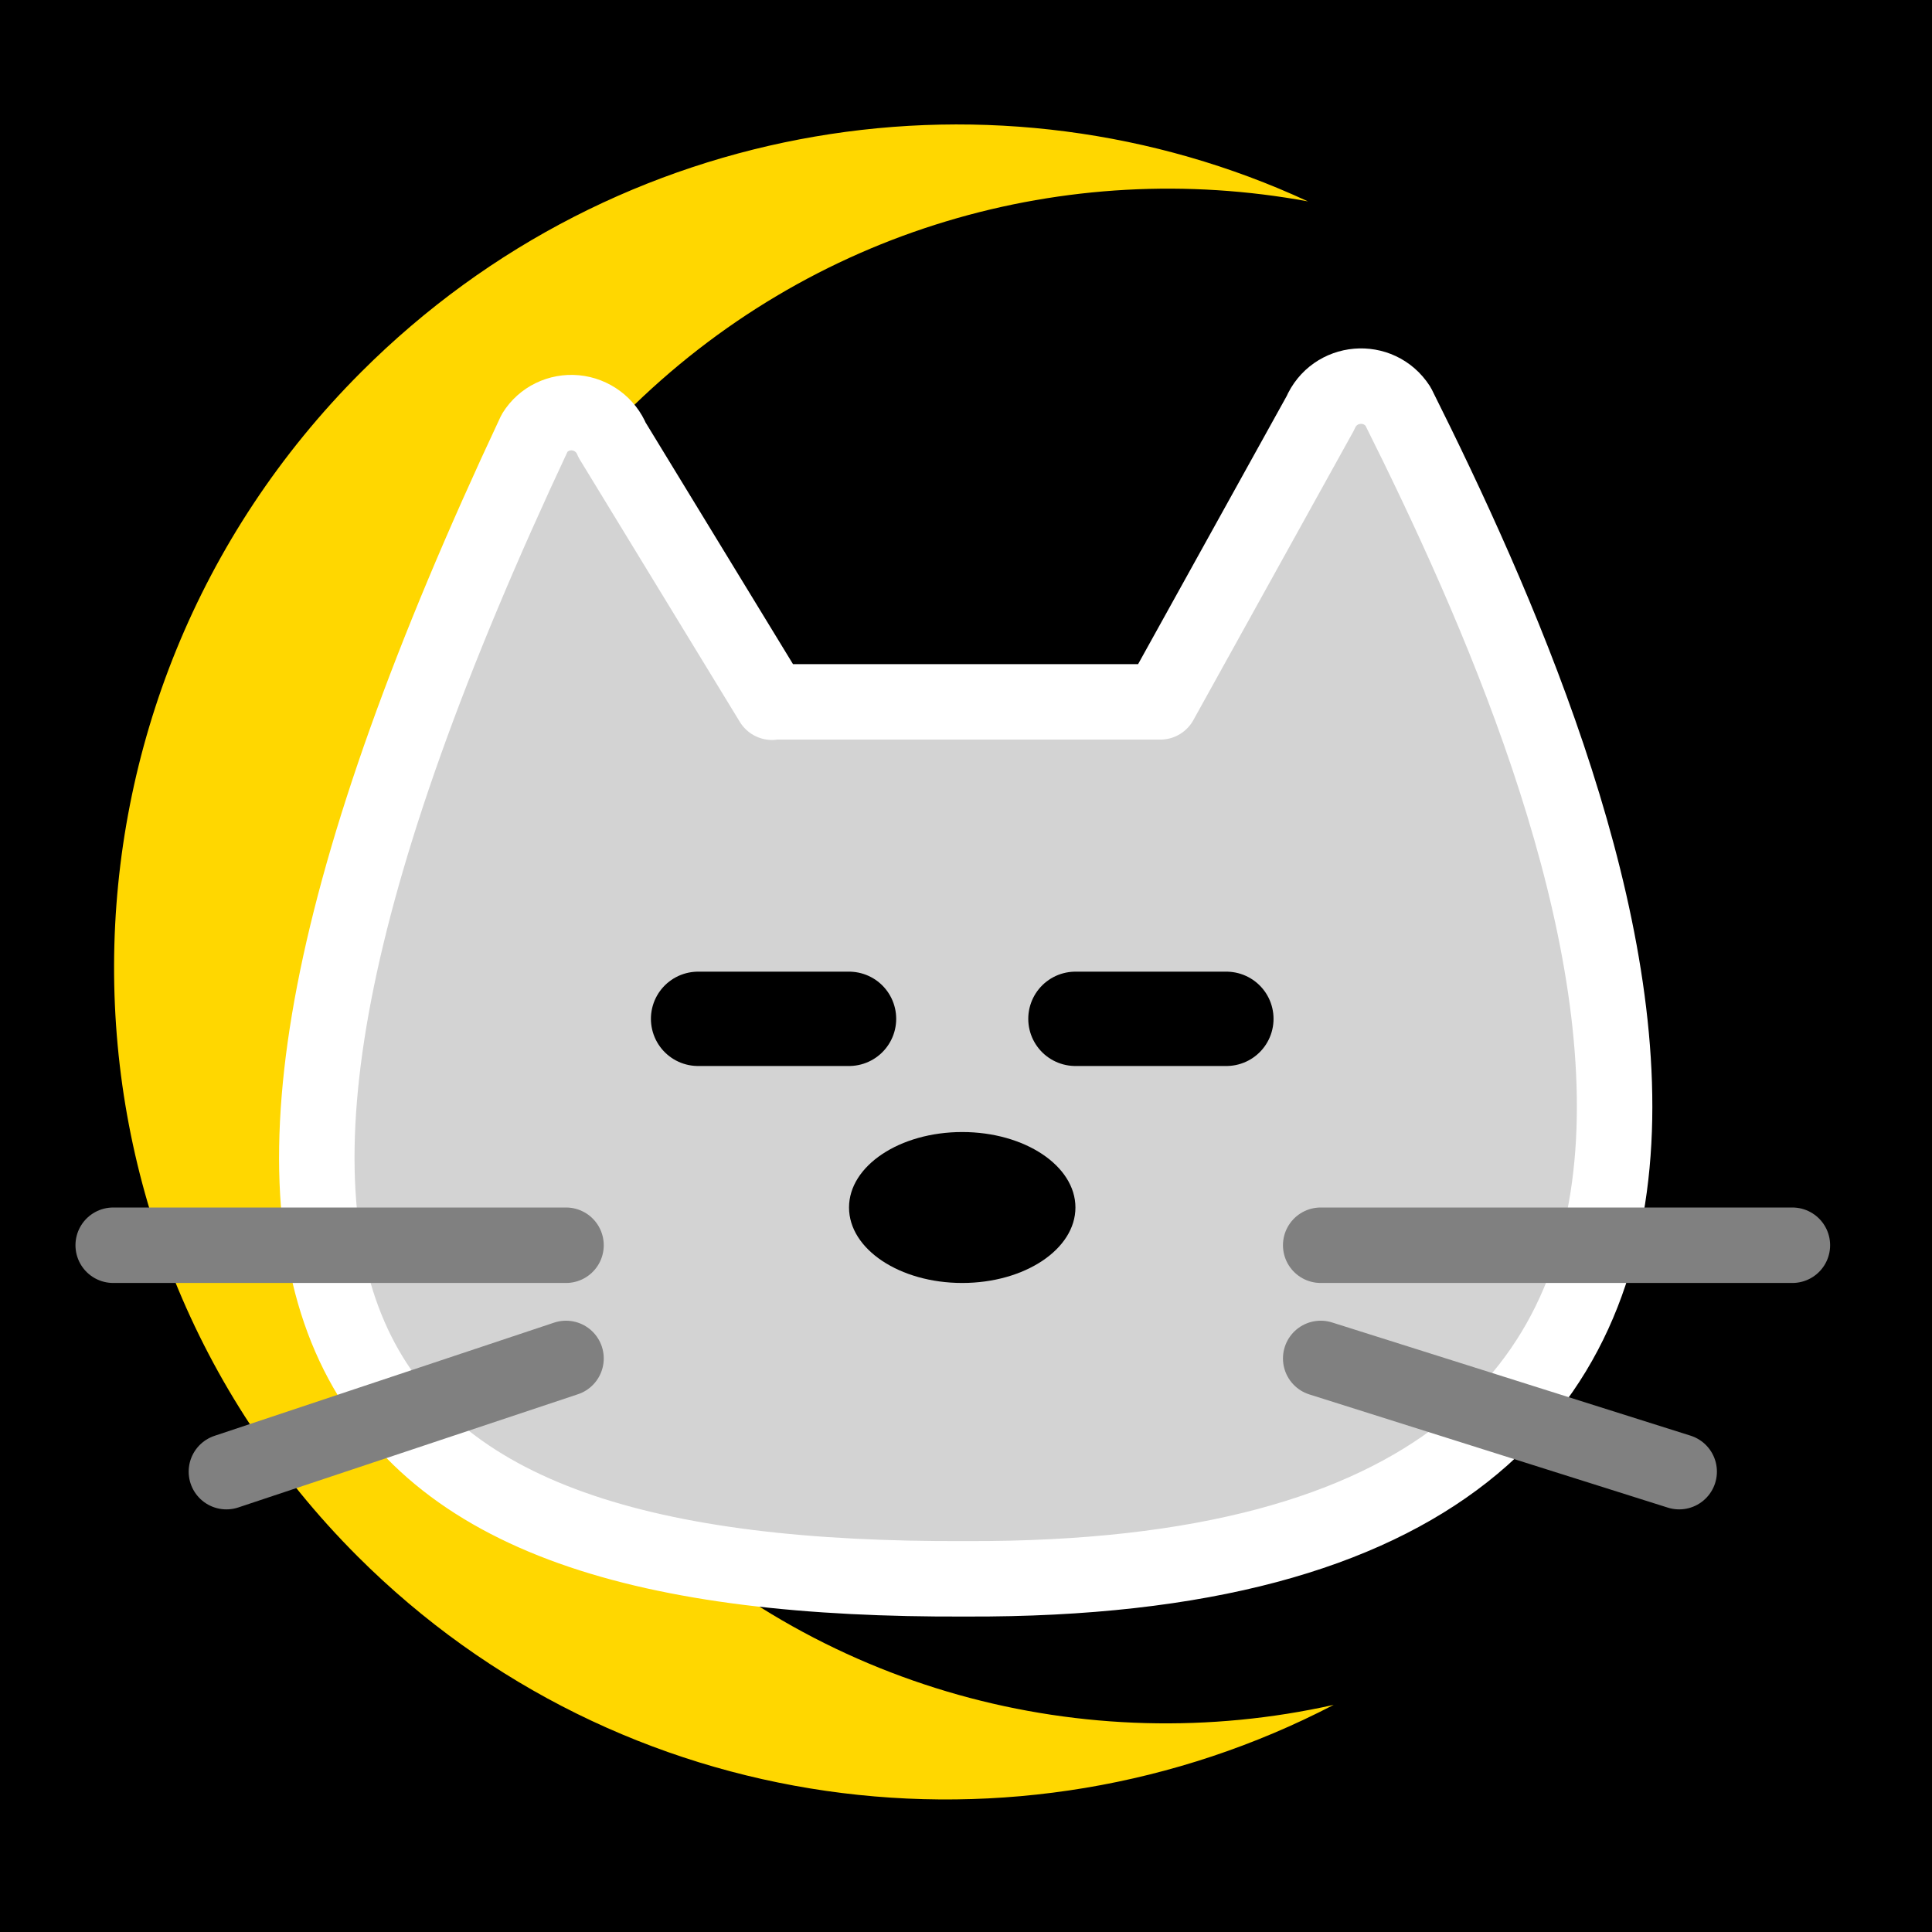 <svg xmlns="http://www.w3.org/2000/svg" viewBox="0 0 512 512">
	<defs>
		<style>
			#kitty #head {
				stroke: white;
				stroke-width: 20;
				stroke-linecap: round;
				stroke-linejoin: round;
				fill: lightgrey;
			}

			#kitty #mouth, 
			#kitty #whiskers {
				stroke-width: 20;
			}

			#kitty #whiskers {
				stroke-linecap: round;
			}

			#kitty #eyes-open {
				fill: black;
			}

			#kitty #eyes-closed {
				stroke: black;
				stroke-width: 25;
				stroke-linecap: round;
			}

			#kitty #eyes-closed {
				stroke: black;
				stroke-width: 25;
				stroke-linecap: round;
			}

			#kitty #nose {
				fill: hsl(0, 100%, 75%);
			}

			#kitty #mouth, 
			#kitty #whiskers {
				stroke: grey;
			}

			#moon circle {
				fill: black;
				stroke: black;
			}

			#moon path {
				fill: gold;
			}
		</style>
	</defs>

	<rect width="512" height="512" fill="hsl(300, 33%, 50%)" />

	<g id="moon" transform="scale(32) translate(-4, -4)">
		<circle stroke-width="2" vector-effect="non-scaling-stroke" cx="12" cy="12" r="7.5" />

		<path d="M180.9 257.8c-77.9 0-141.1-63.3-141.1-141.3C39.8 68.1 64 25.5 101 0 42.1 21.6 0 78.5 0 145.4 0 230.8 68.8 300 153.6 300c68.6 0 126.7-45.3 146.4-107.7-25 39.4-69 65.5-119.1 65.5z" transform="translate(12, 12) rotate(45) scale(0.045) translate(-160, -148) translate(4, 4)" />
	</g>

	<g id="kitty">
		<path id="head" d="M 204.6, 186.1 l -42.4 -69.5 c -1.6 -4 -5.4 -6.8 -9.7 -7.2 -4.3 -.4 -8.5, 1.6 -10.8, 5.3 -112.2, 238.9 -53.9, 304.5, 114.4, 303.7, 252.7, 1, 166.6 -206.3, 114.4 -310.7 -5.1-7.9 -16.9-6.9 -20.6, 1.8 l -42.4, 76.5 h -102.9 Z" />

		<g id="eyes" style="display:none">
			<ellipse cx="205" cy="270" rx="20" ry="30" />
			<ellipse cx="305" cy="270" rx="20" ry="30" />
		</g>

		<g id="eyes-closed">
			<line x1="185" y1="270" x2="225" y2="270" />
			<line x1="285" y1="270" x2="325" y2="270" />
		</g>

		<g id="mouth" style="display:none">
			<line x1="255" y1="315" x2="255" y2="365" />
			<line x1="215" y1="370" x2="255" y2="365" />
			<line x1="255" y1="365" x2="295" y2="370" />
		</g>

		<g id="nose">
			<ellipse cx="255" cy="320" rx="30" ry="20" />
		</g>

		<g id="whiskers">
			<line x1="30" y1="330" x2="150" y2="330" />
			<line x1="60" y1="390" x2="150" y2="360" />
			<line x1="475" y1="330" x2="350" y2="330" />
			<line x1="445" y1="390" x2="350" y2="360" />
		</g>
	</g>
</svg>
